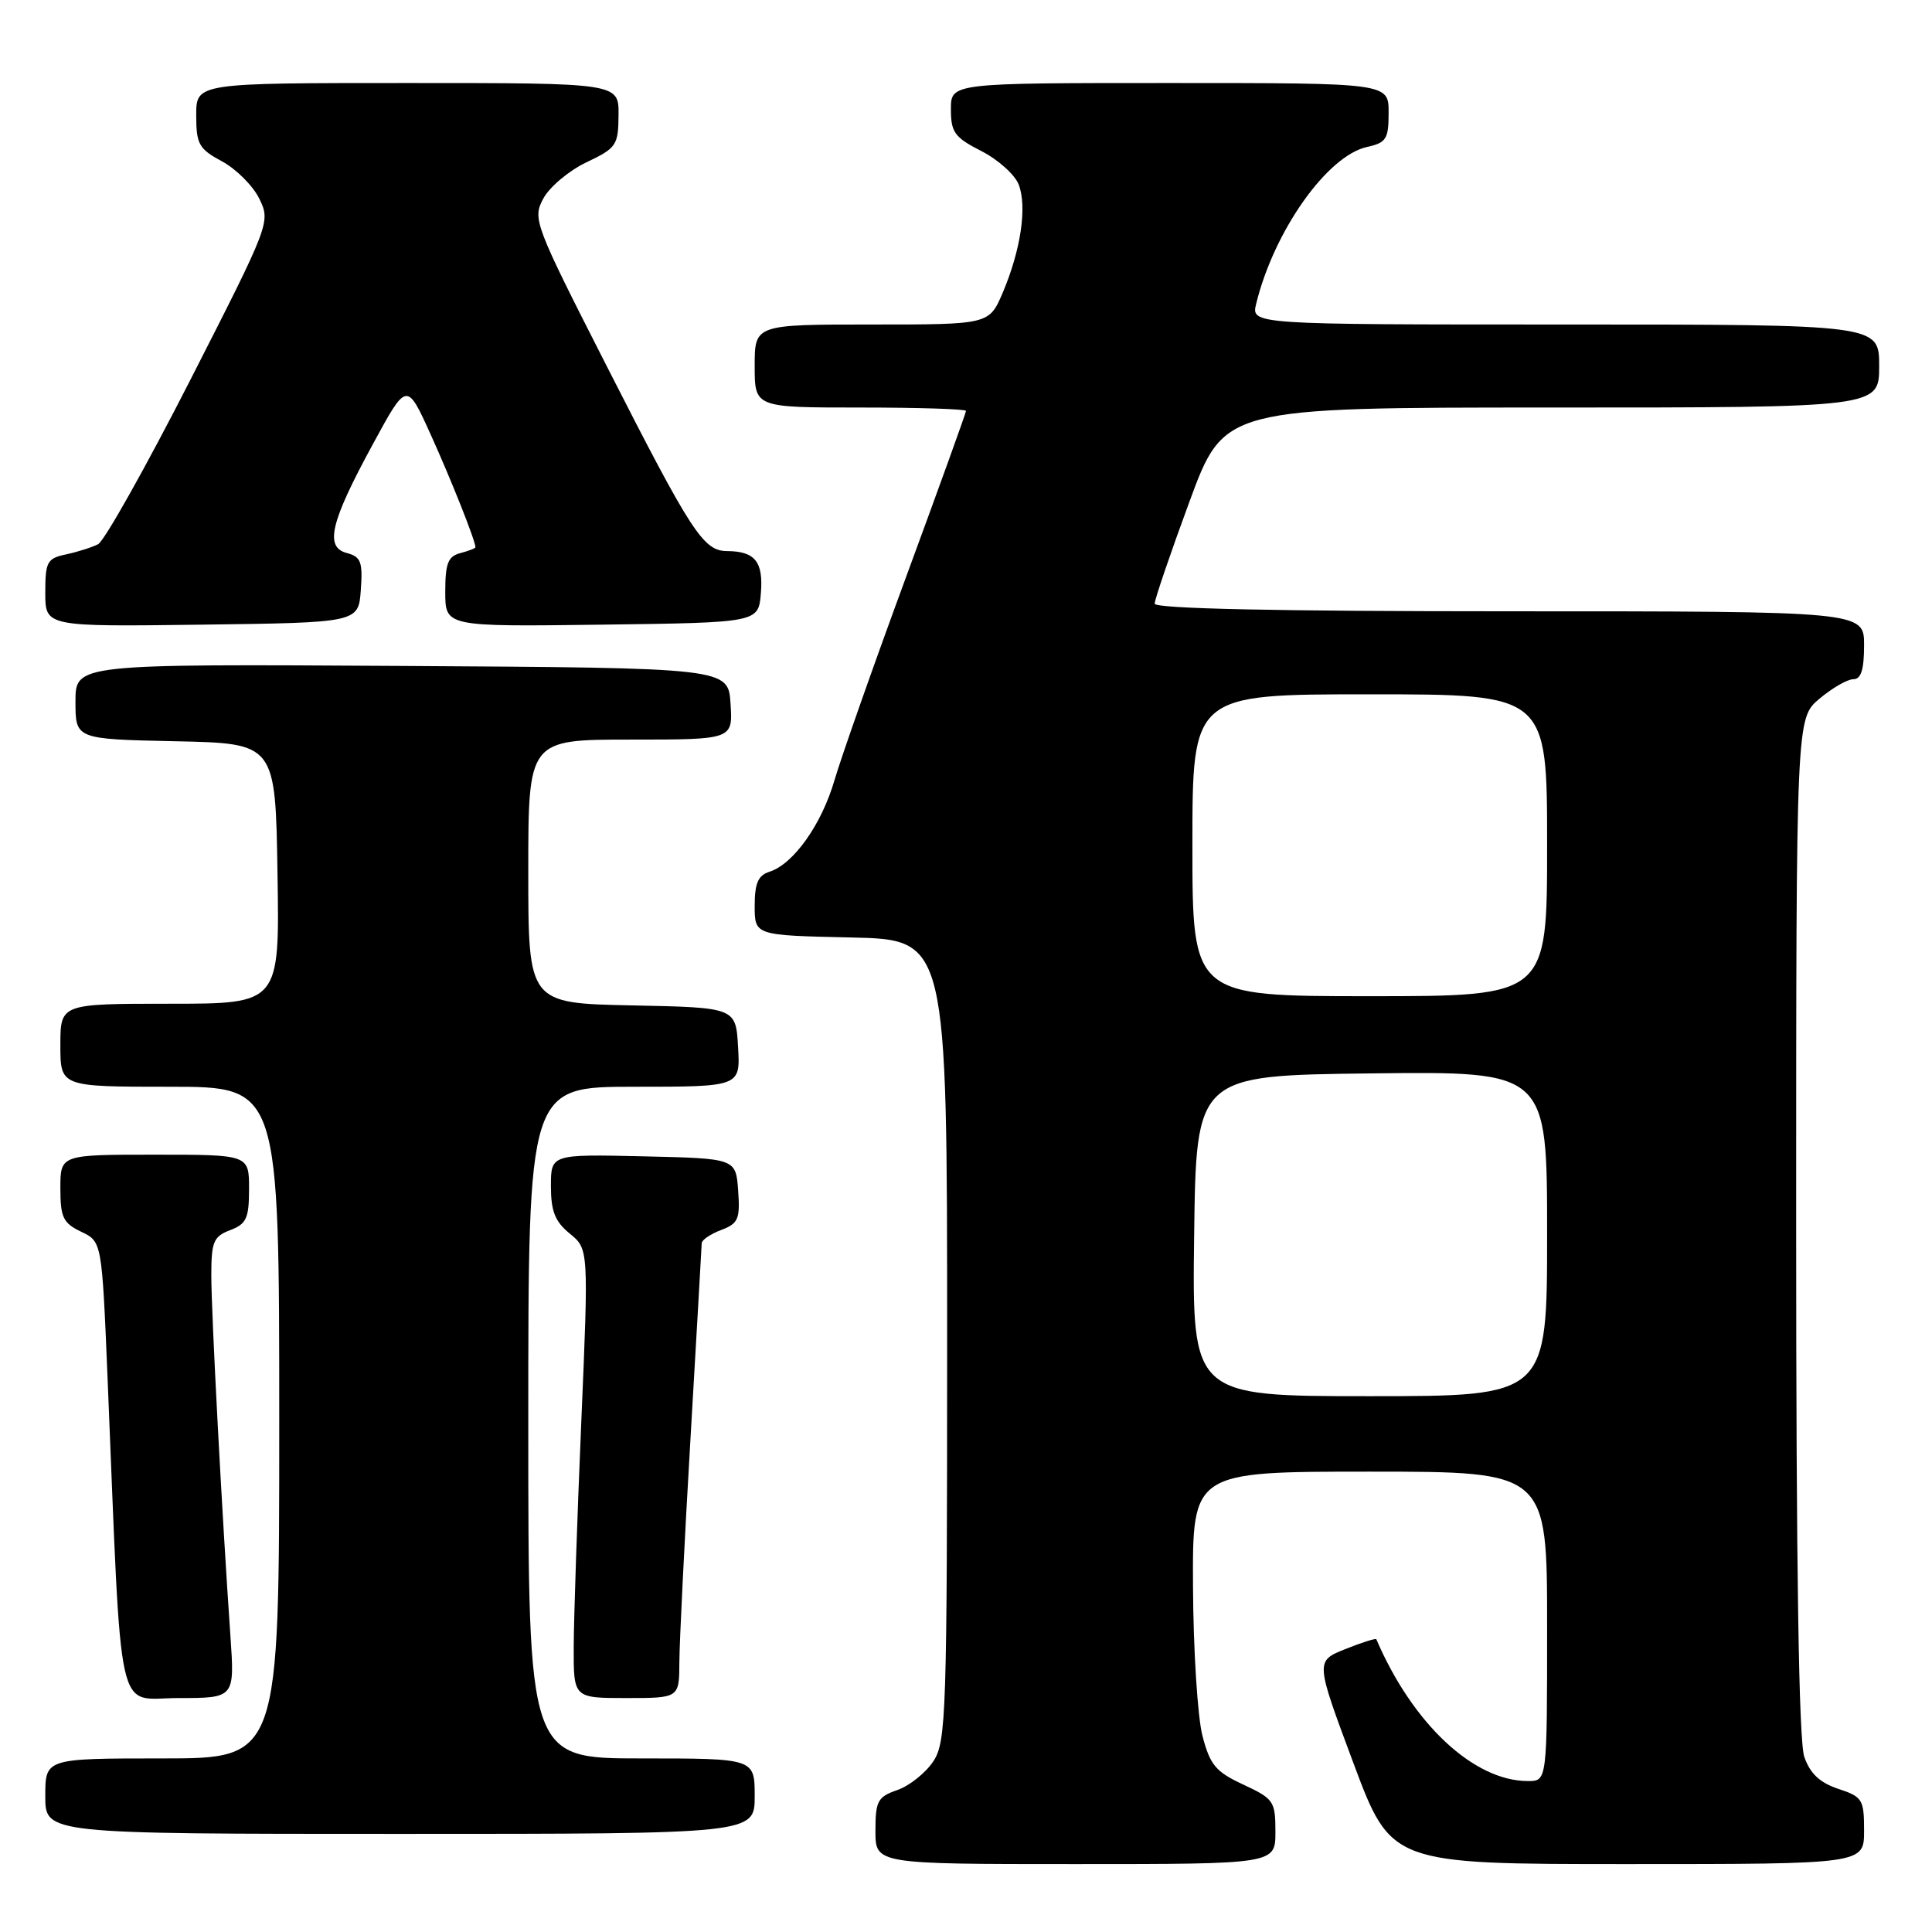 <?xml version="1.0" encoding="UTF-8" standalone="no"?>
<!DOCTYPE svg PUBLIC "-//W3C//DTD SVG 1.1//EN" "http://www.w3.org/Graphics/SVG/1.1/DTD/svg11.dtd" >
<svg xmlns="http://www.w3.org/2000/svg" xmlns:xlink="http://www.w3.org/1999/xlink" version="1.1" viewBox="0 0 256 256">
 <g >
 <path fill="currentColor"
d=" M 169.00 242.72 C 169.00 238.67 168.78 238.35 164.75 236.47 C 161.09 234.77 160.34 233.88 159.33 230.00 C 158.69 227.53 158.12 218.64 158.08 210.25 C 158.00 195.00 158.00 195.00 181.50 195.00 C 205.00 195.00 205.00 195.00 205.00 215.50 C 205.00 236.00 205.00 236.00 202.47 236.00 C 195.28 236.00 187.19 228.43 182.37 217.21 C 182.31 217.05 180.46 217.63 178.27 218.51 C 174.29 220.10 174.29 220.10 179.31 233.55 C 184.33 247.00 184.33 247.00 215.67 247.00 C 247.00 247.00 247.00 247.00 247.00 242.58 C 247.00 238.43 246.79 238.09 243.58 237.03 C 241.14 236.22 239.85 235.01 239.08 232.80 C 238.35 230.70 238.00 208.02 238.00 162.44 C 238.00 95.18 238.00 95.18 241.08 92.59 C 242.77 91.17 244.79 90.00 245.58 90.00 C 246.60 90.00 247.00 88.73 247.00 85.50 C 247.00 81.00 247.00 81.00 200.00 81.00 C 169.10 81.00 153.00 80.65 153.00 79.99 C 153.00 79.44 155.07 73.36 157.60 66.49 C 162.20 54.00 162.20 54.00 205.60 54.00 C 249.00 54.00 249.00 54.00 249.00 48.50 C 249.00 43.00 249.00 43.00 207.39 43.00 C 165.78 43.00 165.78 43.00 166.45 40.25 C 168.81 30.60 175.86 20.63 181.15 19.47 C 183.69 18.91 184.00 18.42 184.00 14.92 C 184.00 11.00 184.00 11.00 155.00 11.00 C 126.00 11.00 126.00 11.00 126.00 14.48 C 126.00 17.54 126.49 18.21 130.04 20.02 C 132.26 21.15 134.49 23.16 134.99 24.47 C 136.11 27.42 135.26 33.13 132.88 38.75 C 131.07 43.00 131.07 43.00 115.54 43.00 C 100.00 43.00 100.00 43.00 100.00 48.50 C 100.00 54.00 100.00 54.00 114.00 54.00 C 121.70 54.00 128.00 54.20 128.00 54.45 C 128.00 54.69 124.44 64.56 120.09 76.37 C 115.74 88.18 111.47 100.33 110.58 103.36 C 108.87 109.25 105.14 114.50 101.96 115.51 C 100.45 115.99 100.00 117.04 100.00 120.04 C 100.00 123.94 100.00 123.94 112.75 124.22 C 125.50 124.50 125.50 124.50 125.50 177.55 C 125.50 227.20 125.38 230.77 123.68 233.37 C 122.67 234.90 120.54 236.61 118.93 237.18 C 116.29 238.09 116.00 238.63 116.00 242.60 C 116.00 247.00 116.00 247.00 142.50 247.00 C 169.00 247.00 169.00 247.00 169.00 242.72 Z  M 100.00 238.00 C 100.00 233.00 100.00 233.00 85.00 233.00 C 70.00 233.00 70.00 233.00 70.00 188.50 C 70.00 144.00 70.00 144.00 84.05 144.00 C 98.10 144.00 98.10 144.00 97.80 138.75 C 97.50 133.50 97.50 133.50 83.75 133.22 C 70.00 132.94 70.00 132.94 70.00 115.47 C 70.00 98.00 70.00 98.00 83.55 98.00 C 97.11 98.00 97.11 98.00 96.80 93.25 C 96.50 88.50 96.50 88.50 53.25 88.24 C 10.00 87.98 10.00 87.98 10.00 92.96 C 10.00 97.94 10.00 97.94 23.25 98.22 C 36.50 98.50 36.50 98.50 36.77 115.75 C 37.05 133.00 37.05 133.00 22.52 133.00 C 8.00 133.00 8.00 133.00 8.00 138.50 C 8.00 144.00 8.00 144.00 22.50 144.00 C 37.00 144.00 37.00 144.00 37.00 188.50 C 37.00 233.00 37.00 233.00 21.50 233.00 C 6.00 233.00 6.00 233.00 6.00 238.00 C 6.00 243.00 6.00 243.00 53.00 243.00 C 100.00 243.00 100.00 243.00 100.00 238.00 Z  M 30.53 216.75 C 29.41 200.64 28.00 174.00 28.00 169.01 C 28.00 164.53 28.29 163.84 30.50 163.00 C 32.66 162.18 33.00 161.43 33.00 157.52 C 33.00 153.00 33.00 153.00 20.50 153.00 C 8.00 153.00 8.00 153.00 8.00 157.45 C 8.00 161.31 8.36 162.06 10.75 163.21 C 13.50 164.52 13.50 164.52 14.25 182.51 C 16.18 229.12 15.27 225.00 23.65 225.00 C 31.10 225.00 31.10 225.00 30.53 216.75 Z  M 90.02 220.25 C 90.03 217.64 90.69 204.25 91.50 190.50 C 92.30 176.75 92.97 165.15 92.98 164.73 C 92.99 164.30 94.15 163.51 95.56 162.98 C 97.83 162.12 98.08 161.53 97.81 157.75 C 97.50 153.50 97.50 153.50 85.25 153.22 C 73.00 152.94 73.00 152.94 73.00 157.18 C 73.00 160.50 73.55 161.87 75.50 163.46 C 78.00 165.50 78.00 165.50 77.02 188.50 C 76.48 201.15 76.03 214.54 76.02 218.25 C 76.00 225.00 76.00 225.00 83.00 225.00 C 90.00 225.00 90.00 225.00 90.02 220.25 Z  M 47.81 78.17 C 48.08 74.45 47.82 73.77 45.96 73.28 C 42.99 72.50 43.77 69.21 49.42 58.83 C 53.90 50.58 53.90 50.58 57.05 57.54 C 59.76 63.51 63.00 71.67 63.00 72.51 C 63.00 72.65 62.10 73.00 61.00 73.29 C 59.36 73.72 59.00 74.65 59.00 78.43 C 59.00 83.04 59.00 83.04 79.75 82.77 C 100.50 82.50 100.50 82.50 100.82 78.60 C 101.16 74.43 100.05 73.04 96.32 73.02 C 93.20 72.99 91.65 70.62 80.50 48.72 C 70.76 29.59 70.54 29.02 72.00 26.29 C 72.83 24.76 75.40 22.60 77.72 21.50 C 81.68 19.62 81.93 19.25 81.96 15.25 C 82.00 11.00 82.00 11.00 54.00 11.00 C 26.00 11.00 26.00 11.00 26.00 15.27 C 26.00 19.11 26.35 19.73 29.43 21.39 C 31.32 22.41 33.54 24.64 34.37 26.35 C 35.86 29.42 35.77 29.65 25.19 50.40 C 19.31 61.92 13.82 71.69 13.00 72.11 C 12.18 72.53 10.26 73.14 8.75 73.46 C 6.24 73.99 6.00 74.44 6.00 78.54 C 6.00 83.04 6.00 83.04 26.75 82.77 C 47.50 82.50 47.50 82.50 47.81 78.17 Z  M 158.23 163.75 C 158.50 142.50 158.50 142.50 181.75 142.23 C 205.00 141.96 205.00 141.96 205.00 163.48 C 205.00 185.00 205.00 185.00 181.48 185.00 C 157.96 185.00 157.96 185.00 158.23 163.75 Z  M 158.00 112.00 C 158.00 92.00 158.00 92.00 181.50 92.00 C 205.00 92.00 205.00 92.00 205.00 112.00 C 205.00 132.00 205.00 132.00 181.50 132.00 C 158.00 132.00 158.00 132.00 158.00 112.00 Z "/>
</g>
</svg>